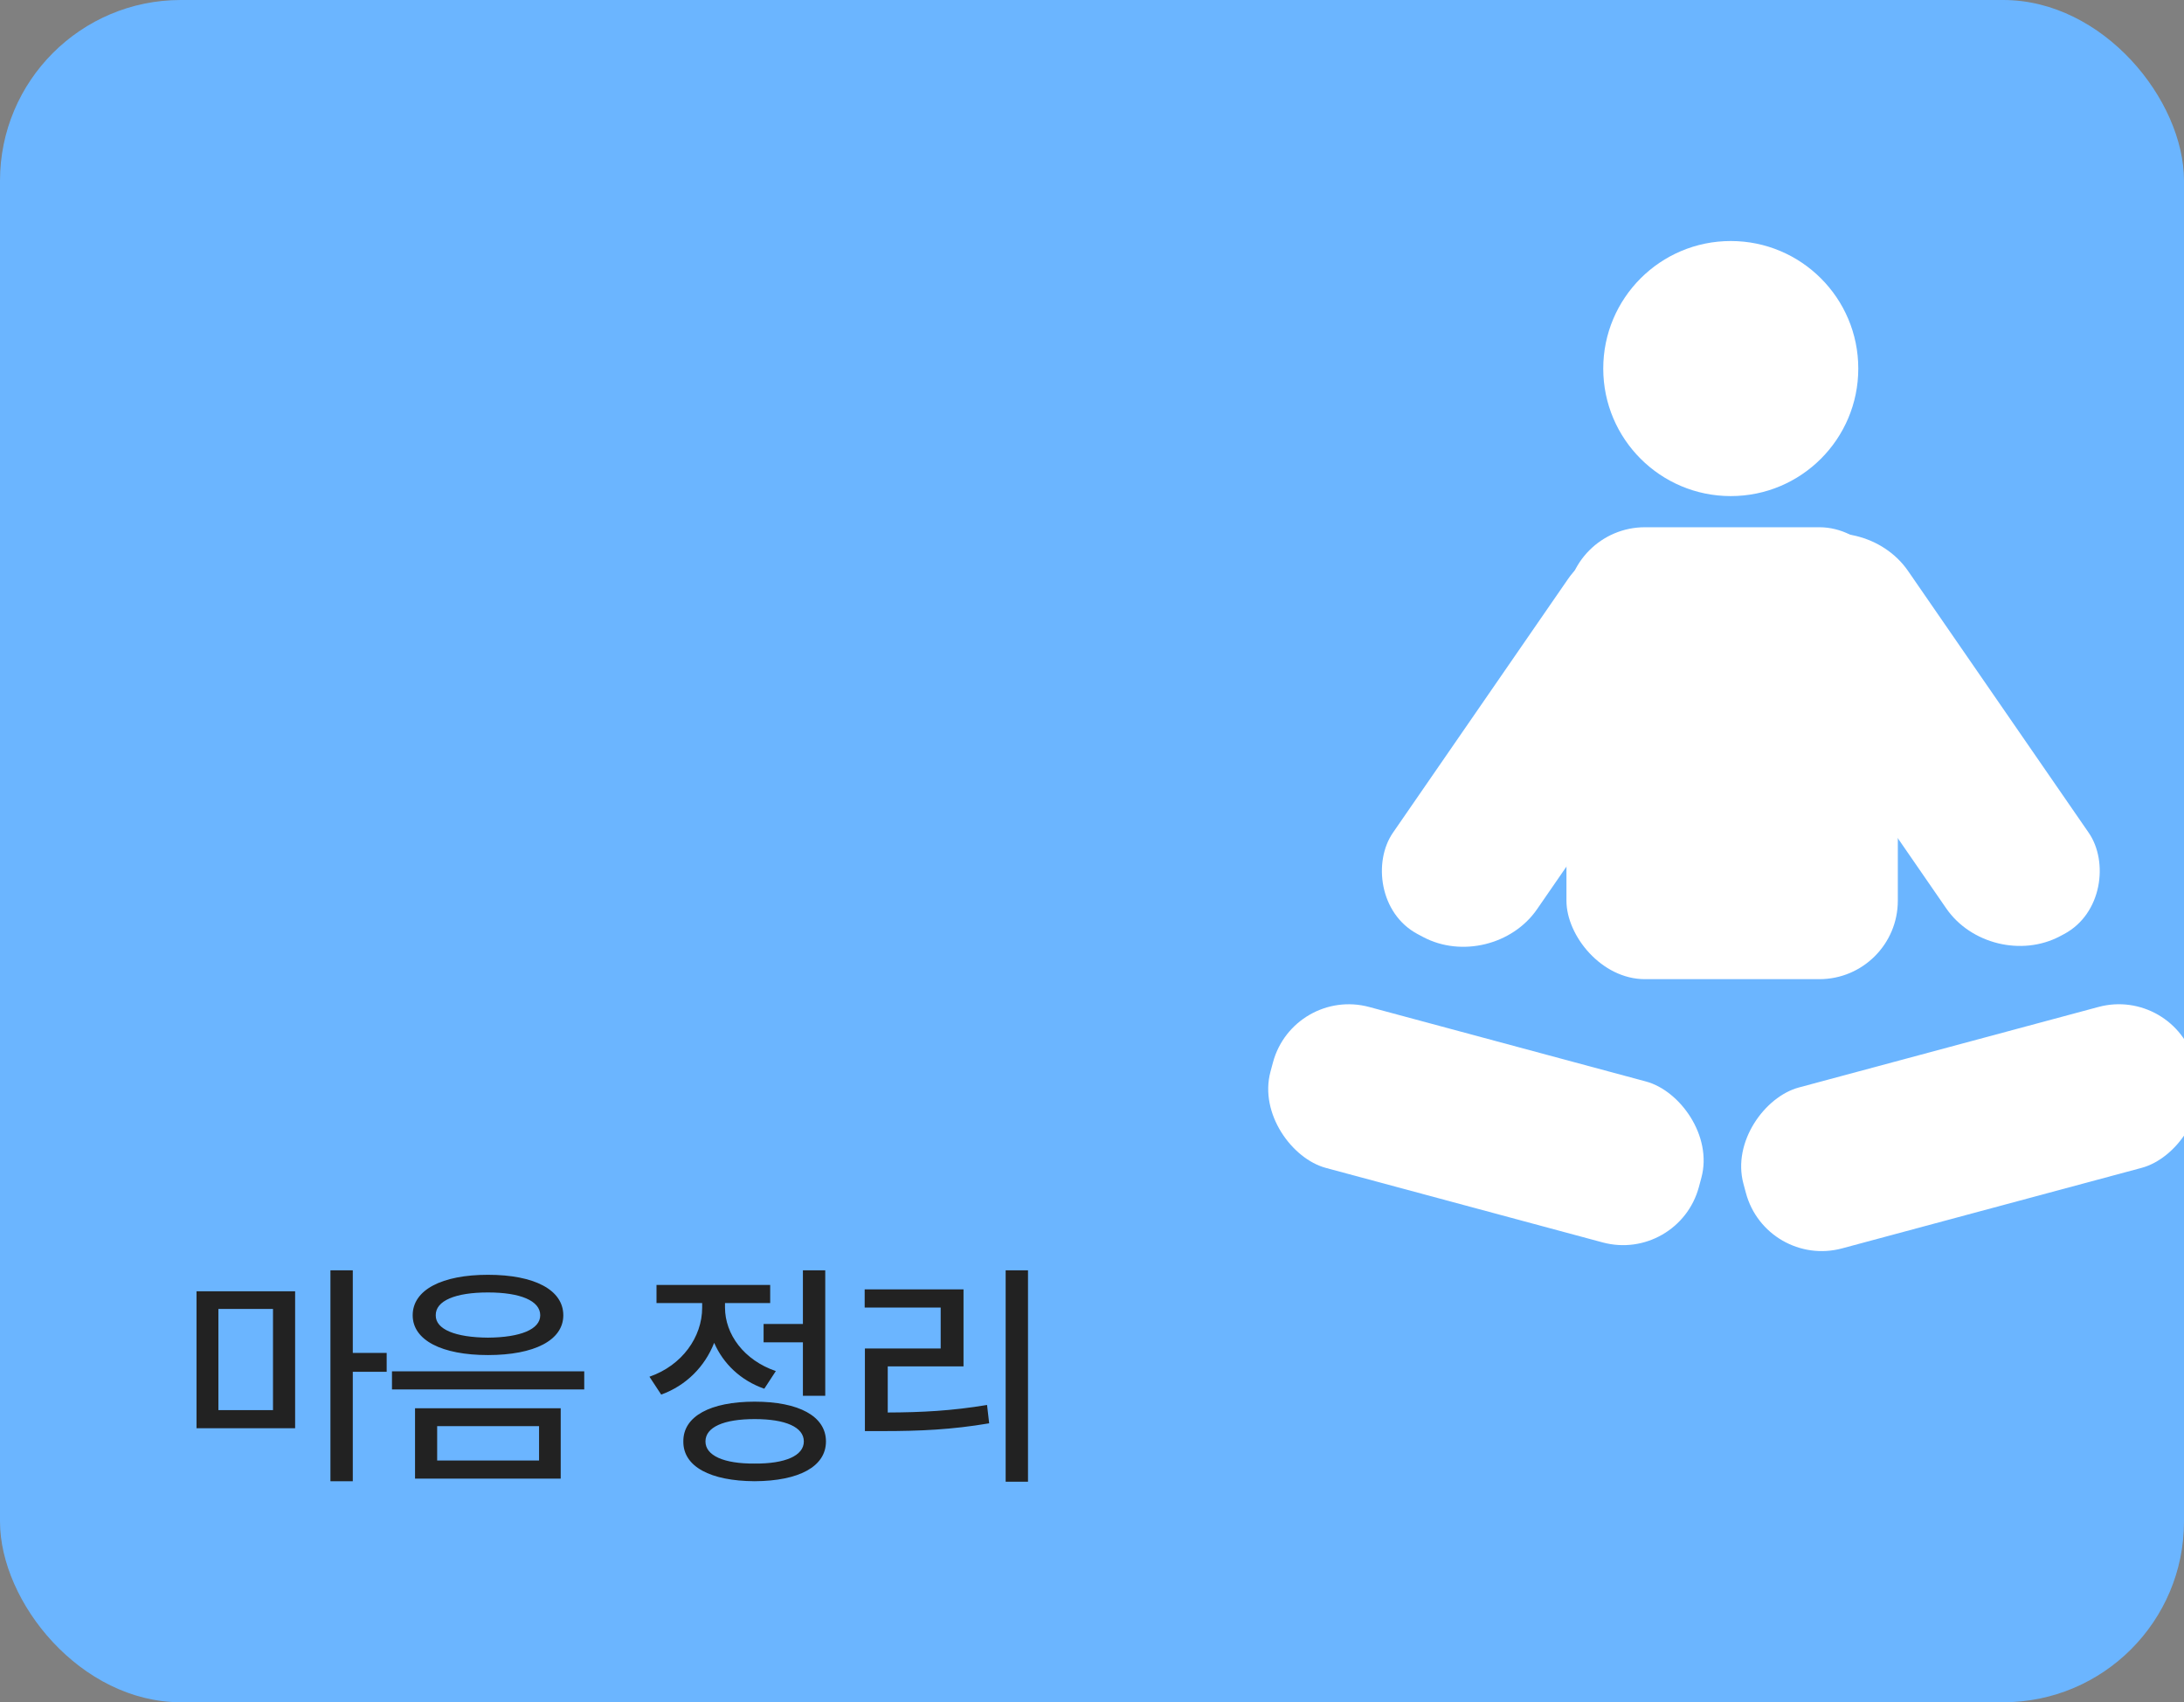<svg width="145" height="113" viewBox="0 0 145 113" fill="none" xmlns="http://www.w3.org/2000/svg">
    <rect x="0" y="0" width="145" height="113" fill="#808080" stroke="none"/>
    <g clip-path="url(#clip0_1793_3283)">
        <rect width="145" height="113" rx="12" fill="#6BB5FF" />
        <circle cx="114.909" cy="24.466" r="8.466" fill="white" />
        <rect x="104" y="35" width="22" height="30" rx="5.21" fill="white" />
        <rect width="10.833" height="30.873" rx="5.21"
            transform="matrix(0.883 0.469 -0.568 0.823 107.057 34.157)" fill="white" />
        <rect width="10.711" height="31.54" rx="5.21"
            transform="matrix(-0.883 0.469 0.568 0.823 123.717 33.609)" fill="white" />
        <rect width="11.059" height="29.444" rx="5.21"
            transform="matrix(-0.26 0.966 0.966 0.26 85.87 65.492)" fill="white" />
        <rect x="144.355" y="65.492" width="11.059" height="31.022" rx="5.21"
            transform="rotate(74.957 144.355 65.492)" fill="white" />
        <path
            d="M19.594 85.719V94.812H13.047V85.719H19.594ZM14.5 86.891V93.609H18.125V86.891H14.5ZM23.422 84.328V89.812H25.672V91.062H23.422V98.328H21.938V84.328H23.422ZM32.399 84.625C35.477 84.625 37.399 85.625 37.399 87.312C37.399 88.969 35.477 89.953 32.399 89.953C29.336 89.953 27.399 88.969 27.399 87.312C27.399 85.625 29.336 84.625 32.399 84.625ZM32.399 85.797C30.242 85.797 28.914 86.344 28.93 87.312C28.914 88.25 30.242 88.781 32.399 88.797C34.539 88.781 35.867 88.25 35.867 87.312C35.867 86.344 34.539 85.797 32.399 85.797ZM37.227 93.484V98.156H27.555V93.484H37.227ZM29.024 94.672V96.953H35.789V94.672H29.024ZM38.789 91.031V92.234H26.024V91.031H38.789ZM54.79 84.328V92.656H53.306V89.109H50.696V87.891H53.306V84.328H54.79ZM50.102 93.047C53.04 93.047 54.837 94.016 54.837 95.688C54.837 97.359 53.04 98.312 50.102 98.328C47.165 98.312 45.352 97.359 45.368 95.688C45.352 94.016 47.165 93.047 50.102 93.047ZM50.102 94.203C48.056 94.203 46.837 94.734 46.837 95.688C46.837 96.625 48.056 97.172 50.102 97.156C52.149 97.172 53.368 96.625 53.368 95.688C53.368 94.734 52.149 94.203 50.102 94.203ZM48.134 86.797C48.134 88.578 49.399 90.297 51.509 91.016L50.743 92.188C49.173 91.641 48.017 90.523 47.415 89.141C46.798 90.711 45.571 91.969 43.899 92.578L43.118 91.391C45.29 90.641 46.618 88.75 46.618 86.812V86.5H43.587V85.297H51.134V86.5H48.134V86.797ZM68.251 84.328V98.359H66.767V84.328H68.251ZM63.97 85.594V90.703H58.939V93.766C61.204 93.758 63.189 93.656 65.532 93.266L65.673 94.484C63.189 94.906 61.079 95 58.611 95H57.423V89.516H62.454V86.797H57.407V85.594H63.97Z"
            fill="#222222" />
    </g>
    <defs>
        <clipPath id="clip0_1793_3283">
            <rect width="145" height="113" fill="white" />
        </clipPath>
    </defs>
</svg>
